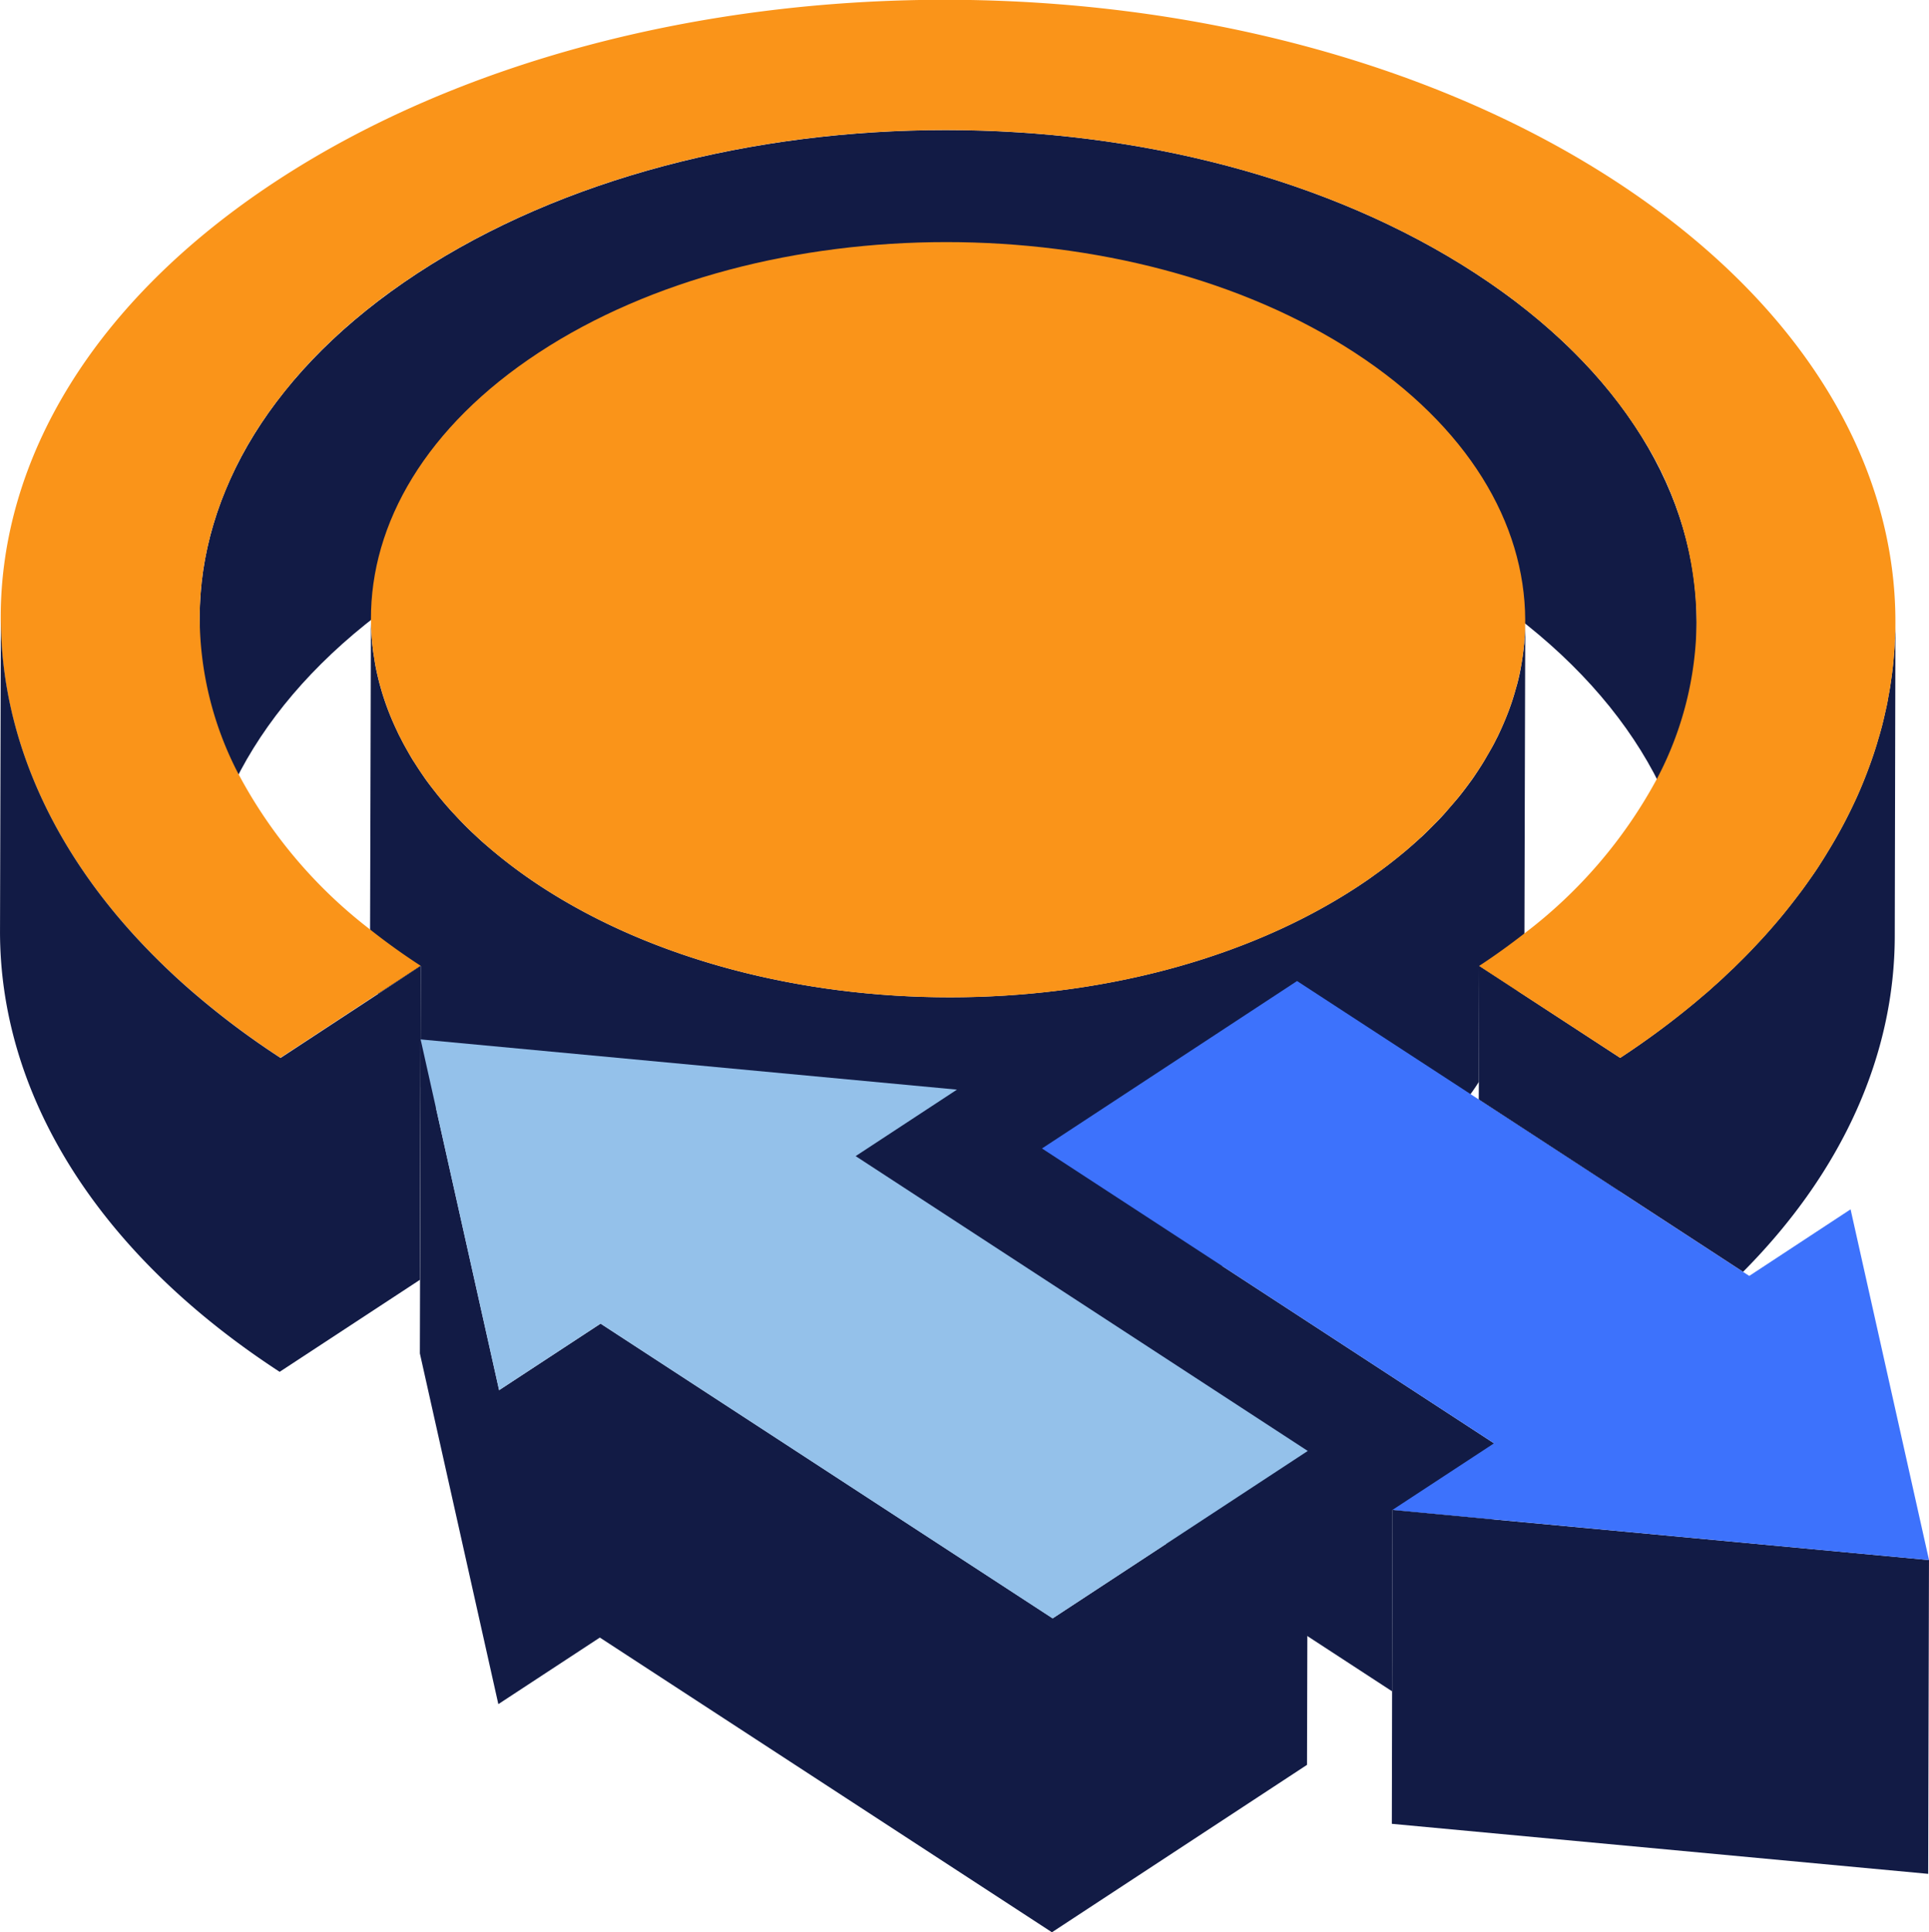 <svg xmlns="http://www.w3.org/2000/svg" width="107.948" height="108.137" viewBox="0 0 107.948 108.137">
  <g id="Convert_illustration" data-name="Convert illustration" transform="translate(0 0)">
    <g id="Group_29580" data-name="Group 29580" transform="translate(0 0)" style="mix-blend-mode: normal;isolation: isolate">
      <g id="Group_29568" data-name="Group 29568" transform="translate(11.128 7.278)">
        <path id="Path_32616" data-name="Path 32616" d="M2498.613-4485.524l-.045,17.567c.018-7.057-4.108-14.125-12.365-19.512-16.414-10.7-42.927-10.7-59.235,0-8.1,5.317-12.153,12.273-12.172,19.243l.045-17.568c.017-6.969,4.073-13.927,12.172-19.241,16.308-10.7,42.819-10.7,59.234,0C2494.505-4499.651,2498.631-4492.583,2498.613-4485.524Z" transform="translate(-2414.796 4513.062)" fill="#121b45"/>
      </g>
      <g id="Group_29569" data-name="Group 29569" transform="translate(20.709 34.814)">
        <path id="Path_32617" data-name="Path 32617" d="M2491.993-4481.027l-.046,17.328v.113a13.559,13.559,0,0,1-.366,3.121l-2.167-1.414-.017,6.49c-.144.224-.3.458-.464.682a23.746,23.746,0,0,1-6.375,5.959,34.918,34.918,0,0,1-7.527,3.663A42.449,42.449,0,0,1,2467-4443.1c-.688.109-1.375.2-2.071.267a46.34,46.34,0,0,1-4.763.267,47.049,47.049,0,0,1-5.663-.279,40.384,40.384,0,0,1-17.61-5.9,24.989,24.989,0,0,1-5.846-5.177l-.008-.007c-.3-.389-.6-.775-.862-1.171a.025.025,0,0,1-.007-.016l.015-6.76-2.4,1.568a13.907,13.907,0,0,1-.436-3.482v-.121l.046-17.206c.007.319.023.637.054.956a4.4,4.4,0,0,0,.045.448c.015.163.038.338.07.5s.045.326.075.482a14.849,14.849,0,0,0,1.207,3.674c.061.139.13.284.207.42.106.218.228.441.351.657s.242.434.372.637c0,.007.009.007.009.007.2.32.405.63.626.949s.465.619.711.935c.19.229.381.463.579.687.115.13.236.269.367.4.313.345.633.672.975,1,.154.139.307.286.459.425.13.12.26.231.4.352a28.2,28.2,0,0,0,3.029,2.276c12.655,8.249,33.1,8.249,45.676,0,.314-.208.627-.413.925-.638.649-.458,1.252-.933,1.826-1.415.25-.215.495-.429.739-.654.062-.054.115-.1.168-.153.229-.218.443-.433.656-.65.244-.24.482-.491.7-.75s.443-.508.656-.765c.222-.278.426-.545.625-.82.154-.2.291-.415.429-.621.159-.243.313-.483.45-.725s.275-.467.405-.706c.077-.137.144-.276.214-.416.015-.028.031-.052.046-.085.184-.39.359-.777.511-1.164a13.19,13.19,0,0,0,.436-1.261c.044-.163.09-.316.138-.481a.163.163,0,0,0,.014-.052c.083-.31.152-.619.206-.937s.107-.64.145-.95c.008-.084.015-.165.023-.243a1.4,1.4,0,0,0,.023-.25c.014-.137.023-.273.029-.413.009-.154.018-.319.018-.463A.53.53,0,0,0,2491.993-4481.027Z" transform="translate(-2427.348 4481.121)" fill="#121b45"/>
      </g>
      <g id="Group_29570" data-name="Group 29570" transform="translate(20.755 13.546)">
        <path id="Path_32618" data-name="Path 32618" d="M2482.475-4499.6c12.652,8.252,12.718,21.629.144,29.885s-33.019,8.248-45.67,0-12.725-21.632-.155-29.885S2469.819-4507.857,2482.475-4499.6Z" transform="translate(-2427.41 4505.794)" fill="#fa9419"/>
      </g>
      <g id="Group_29571" data-name="Group 29571" transform="translate(90.621 66.677)">
        <path id="Path_32619" data-name="Path 32619" d="M2525.862-4439.662a42.576,42.576,0,0,1-6.924,5.593l.023-10.094Z" transform="translate(-2518.938 4444.163)" fill="#ffb063"/>
      </g>
      <g id="Group_29572" data-name="Group 29572" transform="translate(82.728 34.848)">
        <path id="Path_32620" data-name="Path 32620" d="M2531.947-4481.082l-.038,17.568c-.016,6.543-2.847,13.08-8.489,18.759l-6.9-4.5-7.892-5.148.007-.982.015-6.491,2.169,1.412,5.724,3.735a45.925,45.925,0,0,0,4.19-3.1l.55-.466c.167-.139.329-.284.488-.43.237-.208.466-.415.689-.63.12-.111.243-.234.365-.345.016-.011.022-.025.038-.034.183-.182.365-.361.551-.543s.381-.389.564-.579c0-.009.008-.009.015-.019.229-.24.45-.48.672-.723s.427-.484.634-.724c.443-.518.855-1.043,1.252-1.569.2-.259.381-.515.565-.776s.374-.528.542-.793.344-.533.5-.8a26.873,26.873,0,0,0,1.335-2.439c.024-.053.047-.094.069-.147.2-.408.374-.809.541-1.214.146-.354.284-.716.413-1.068s.244-.692.351-1.043c.038-.113.069-.225.1-.337.083-.268.16-.542.23-.811.083-.319.151-.628.22-.938.054-.234.1-.467.138-.708.053-.268.1-.543.138-.82.083-.55.144-1.105.182-1.646.015-.147.024-.293.031-.439v-.08c.015-.164.023-.328.023-.491C2531.947-4480.652,2531.947-4480.867,2531.947-4481.082Z" transform="translate(-2508.605 4481.082)" fill="#121b45"/>
        <path id="Path_32621" data-name="Path 32621" d="M2516.514-4444.984l-.023,10.1-7.893-5.147.023-10.1Z" transform="translate(-2508.598 4476.813)" fill="#121b45"/>
      </g>
      <g id="Group_29573" data-name="Group 29573" transform="translate(0.046)">
        <path id="Path_32622" data-name="Path 32622" d="M2506.3-4486.658c0,.217,0,.433-.014.647,0,.165-.008.328-.023.493v.077c-.007.148-.015.293-.03.442-.038.54-.1,1.092-.184,1.645-.038.274-.083.552-.137.818-.038.244-.083.474-.137.708-.07.31-.137.62-.221.94-.07.266-.145.542-.23.808-.031.112-.06.225-.1.337-.108.355-.23.7-.352,1.043s-.267.716-.412,1.068c-.168.407-.343.812-.542,1.218-.023.052-.045.095-.07.146a27.224,27.224,0,0,1-1.335,2.44c-.16.265-.327.534-.5.8s-.359.536-.542.794-.367.518-.565.776c-.4.524-.809,1.052-1.251,1.566-.206.245-.42.485-.634.727s-.443.483-.671.722c-.007.011-.016.011-.016.017-.183.193-.374.391-.564.581s-.365.364-.55.545c-.017,0-.022.024-.038.033-.123.111-.245.232-.366.343-.222.216-.452.422-.688.631-.161.147-.321.294-.489.429l-.55.468a46.513,46.513,0,0,1-4.189,3.094l-5.726-3.733-2.168-1.416c.893-.584,1.74-1.2,2.534-1.818a26.849,26.849,0,0,0,7.411-8.646,19.065,19.065,0,0,0,2.22-8.776,19.528,19.528,0,0,0-3.09-10.405c-.259-.413-.535-.819-.824-1.233a27.186,27.186,0,0,0-1.931-2.4l-.413-.441c-.106-.112-.214-.223-.32-.333-.039-.036-.069-.08-.108-.114-.09-.095-.182-.181-.275-.268-.19-.2-.388-.389-.587-.568s-.389-.365-.589-.534c-.633-.569-1.313-1.12-2.021-1.665-.229-.179-.467-.352-.71-.524-.482-.346-.984-.69-1.5-1.027-16.411-10.7-42.921-10.7-59.233,0-.3.2-.6.4-.885.6s-.573.4-.848.6c-.618.466-1.206.933-1.77,1.406-.428.36-.832.724-1.23,1.1a26.844,26.844,0,0,0-2.183,2.292c-.092.1-.191.225-.275.335-.183.227-.358.442-.527.664-.213.268-.412.543-.61.819-.175.25-.344.5-.512.752-.327.509-.633,1.016-.907,1.525-.137.26-.275.509-.4.768v.009c-.252.515-.482,1.041-.688,1.568a2.774,2.774,0,0,0-.137.352c-.161.414-.3.837-.42,1.25-.069.215-.129.43-.183.647s-.106.431-.152.648-.092.429-.129.636c-.054.285-.1.579-.139.862a.662.662,0,0,0-.015.12l-.023.182c-.008.068-.015.122-.022.182-.008.085-.015.164-.024.241-.015.128-.023.259-.031.378-.016.164-.023.327-.031.483-.015.293-.022.578-.022.863a19.057,19.057,0,0,0,2.175,8.741,26.885,26.885,0,0,0,7.359,8.69c.885.7,1.825,1.379,2.832,2.032l-2.4,1.569-5.45,3.579a45.993,45.993,0,0,1-5.312-4.035,37.82,37.82,0,0,1-2.939-2.9c-4.932-5.439-7.4-11.568-7.4-17.7,0-8.836,5.13-17.672,15.4-24.416,20.633-13.543,54.2-13.543,74.974,0C2501.1-4504.538,2506.325-4495.589,2506.3-4486.658Z" transform="translate(-2400.278 4521.506)" fill="#fa9419"/>
      </g>
      <g id="Group_29574" data-name="Group 29574" transform="translate(0 34.573)">
        <path id="Path_32623" data-name="Path 32623" d="M2423.76-4461.919l-.016,6.758-.03,10.811-7.846,5.147c-10.451-6.811-15.672-15.759-15.649-24.688l.046-17.511c0,6.128,2.465,12.258,7.4,17.7a38.418,38.418,0,0,0,2.938,2.9,45.511,45.511,0,0,0,5.314,4.035l5.449-3.576Z" transform="translate(-2400.218 4481.402)" fill="#121b45"/>
      </g>
      <g id="Group_29575" data-name="Group 29575" transform="translate(47.84 60.978)">
        <path id="Path_32624" data-name="Path 32624" d="M2468.606-4450.772l-.044,17.565-5.67,3.724.044-17.569Z" transform="translate(-2462.892 4450.772)" fill="#121b45"/>
      </g>
      <g id="Group_29576" data-name="Group 29576" transform="translate(58.264 64.272)">
        <path id="Path_32625" data-name="Path 32625" d="M2532.317-4420.682l-.045,17.562-30.014-2.8.015-7.411.024-10.157,5.671.535Z" transform="translate(-2482.634 4443.715)" fill="#121b45"/>
        <path id="Path_32626" data-name="Path 32626" d="M2501.891-4430.451l-.007,4.259-5.672-.533-.023,10.154-19.64-12.811.046-17.57Z" transform="translate(-2476.549 4446.952)" fill="#121b45"/>
      </g>
      <g id="Group_29577" data-name="Group 29577" transform="translate(58.31 54.901)">
        <path id="Path_32627" data-name="Path 32627" d="M2526.247-4425.416l-24.349-2.276-5.673-.534,5.68-3.725-15.213-9.922-10.084-6.578,14.274-9.371,9.71,6.329.457.3,7.894,5.149,6.9,4.5.345.225,5.67-3.726Z" transform="translate(-2476.608 4457.822)" fill="#3d72fc"/>
      </g>
      <g id="Group_29578" data-name="Group 29578" transform="translate(23.495 58.168)">
        <path id="Path_32628" data-name="Path 32628" d="M2480.69-4431.006l-.045,17.573-14.274,9.369-25.3-16.493-5.68,3.726L2431-4436.459l.045-17.573,4.39,19.63,5.679-3.723,25.3,16.492Z" transform="translate(-2430.999 4454.032)" fill="#121b45"/>
      </g>
      <g id="Group_29579" data-name="Group 29579" transform="translate(23.539 58.169)">
        <path id="Path_32629" data-name="Path 32629" d="M2461.071-4451.222l-5.67,3.721,25.3,16.5-14.279,9.372-25.3-16.5-5.675,3.725-4.391-19.629Z" transform="translate(-2431.057 4454.032)" fill="#94c1ea"/>
      </g>
    </g>
  </g>
</svg>
